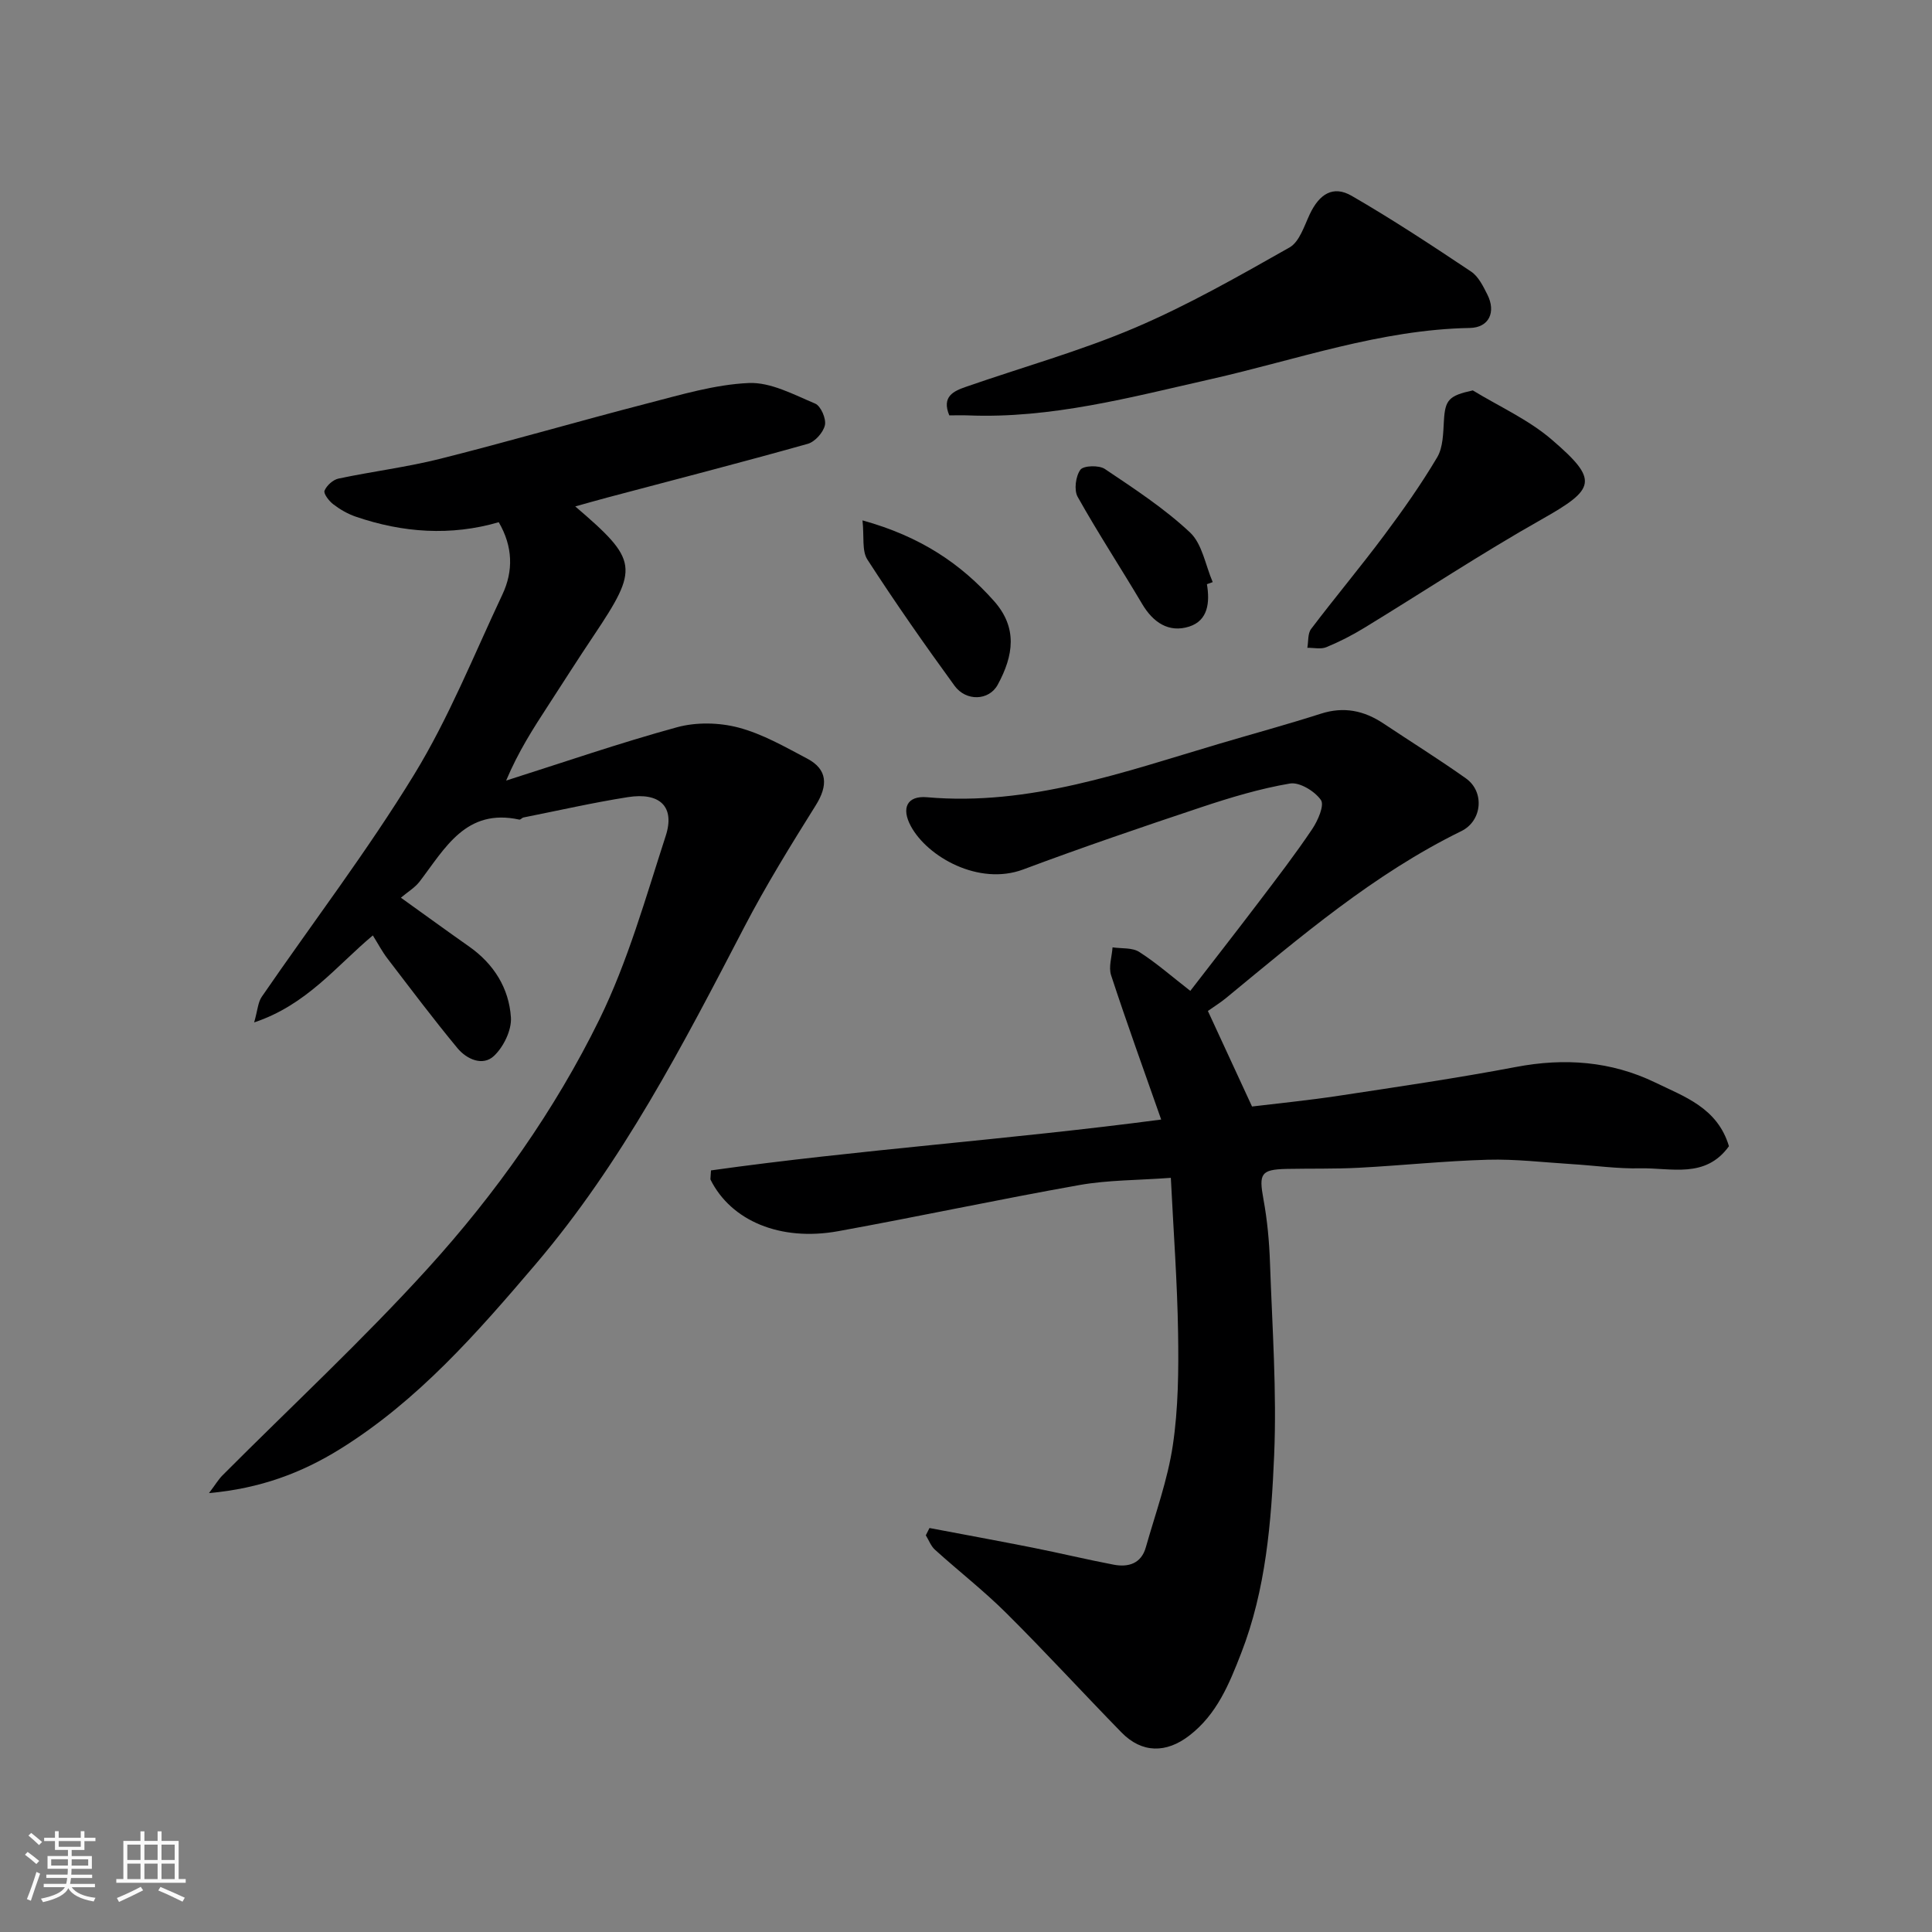 <svg enable-background="new 0 0 400 400" viewBox="0 0 400 400" xmlns="http://www.w3.org/2000/svg"><rect x="0" y="0" width="400" height="400" fill="#808080" stroke="none"/><path d="m5.17 384 .55-.58c.85.61 1.65 1.24 2.4 1.87l-.59.64c-.83-.73-1.62-1.38-2.36-1.93m1.22 9.53-.82-.34c.71-1.76 1.37-3.64 1.98-5.63.24.13.5.25.76.36-.6 1.67-1.24 3.54-1.92 5.61m-.5-13.5.57-.54c.56.44 1.31 1.06 2.26 1.87l-.64.64c-.68-.66-1.41-1.32-2.19-1.97m3.25.46h2.24v-1.36h.77v1.36h4.57v-1.36h.76v1.36h2.28v.69h-2.28v1.84h-2.64v1.26h4.18v2.64h-4.21c0 .45-.02.86-.05 1.21h4.32v.69h-4.38c-.04.34-.1.75-.19 1.22h5.15v.69h-4.82c.87 1.19 2.51 1.92 4.93 2.19-.17.31-.3.57-.37.76-2.77-.49-4.52-1.41-5.26-2.76-.56 1.26-2.3 2.23-5.24 2.9-.12-.24-.26-.48-.43-.72 2.73-.55 4.38-1.34 4.96-2.38h-4.38v-.69h4.65c.1-.38.17-.79.21-1.22h-4.32v-.69h4.4c.03-.34.05-.75.05-1.21h-4.2v-2.64h4.23v-1.26h-2.69v-1.84h-2.24zm1.46 4.46v1.29h3.45c.01-.4.02-.57.01-.53v-.32-.45h-3.46zm1.55-2.59h4.57v-1.19h-4.57zm6.11 2.59h-3.42v.77c-.01.19-.01.37-.02.53h3.44z" fill="#fafafa"/><path d="m32.63 379.16h.82v1.98h3.54v7.89h1.46v.78h-14.37v-.78h1.46v-7.89h3.54v-1.98h.82v1.98h2.73zm-3.49 11.48.5.73c-1.61.82-3.28 1.63-5 2.41-.13-.27-.28-.55-.44-.82 1.75-.72 3.4-1.49 4.94-2.32m-2.78-5.55h2.73v-3.18h-2.73zm0 3.95h2.73v-3.2h-2.73zm3.54-3.95h2.73v-3.18h-2.73zm0 3.95h2.73v-3.2h-2.73zm7.89 4.68c-1.84-.92-3.51-1.7-5.02-2.32l.45-.73c1.89.8 3.57 1.55 5.04 2.23zm-1.62-11.81h-2.73v3.18h2.73zm-2.73 7.13h2.73v-3.2h-2.73z" fill="#fafafa"/><g fill="#000001"><path d="m357.96 237.31c-4.88 6.79-12 4.44-18.35 4.58-4.76.11-9.53-.59-14.3-.88-5.77-.36-11.54-1.06-17.3-.9-8.89.25-17.75 1.19-26.64 1.66-4.98.26-9.98.14-14.97.24-5.36.12-5.79.98-4.82 6.26.8 4.35 1.21 8.81 1.36 13.24.46 13.26 1.42 26.56.86 39.79-.59 13.84-1.71 27.8-6.82 40.95-2.47 6.36-5.03 12.7-10.77 17.1-4.76 3.66-9.78 3.66-14.01-.66-8-8.19-15.74-16.65-23.86-24.72-4.66-4.64-9.89-8.7-14.77-13.12-.84-.76-1.27-1.98-1.89-2.98.25-.5.51-1.01.76-1.51 7.13 1.35 14.27 2.66 21.39 4.07 5.59 1.11 11.14 2.45 16.74 3.52 3.05.58 5.71-.22 6.66-3.59 1.99-7.01 4.52-13.96 5.59-21.12 1.14-7.65 1.21-15.51 1.09-23.27-.16-10.51-.95-21.01-1.5-32.11-6.88.51-13 .44-18.92 1.49-16.68 2.96-33.26 6.52-49.93 9.55-11.99 2.18-22.2-2.14-26.45-10.66-.06-.13.01-.33.09-1.92 30.54-4.29 61.64-6.35 93.21-10.53-3.59-10.24-7.14-20.01-10.37-29.88-.56-1.71.17-3.84.3-5.77 1.87.28 4.08.02 5.53.95 3.56 2.28 6.77 5.11 10.57 8.06 4.7-6.1 9.51-12.24 14.22-18.45 3.75-4.94 7.54-9.87 11-15.02 1.18-1.75 2.59-4.95 1.82-6.05-1.28-1.83-4.43-3.75-6.42-3.41-6.21 1.06-12.33 2.9-18.33 4.9-12.36 4.12-24.69 8.33-36.88 12.89-9.17 3.43-19.81-2.57-23.26-8.95-2.05-3.77-.78-6.36 3.33-6 21.22 1.86 40.74-5.22 60.51-11.07 7.02-2.08 14.09-4 21.05-6.23 4.76-1.53 8.94-.64 12.95 2.03 5.69 3.79 11.5 7.41 17.08 11.37 3.9 2.77 3.37 8.79-.95 10.91-18.13 8.88-33.31 21.88-48.73 34.57-1.13.93-2.38 1.7-3.75 2.67 2.93 6.34 5.83 12.61 9.14 19.78 5.35-.65 11.67-1.27 17.93-2.22 12.27-1.86 24.56-3.66 36.74-5.97 10.03-1.91 19.67-1.19 28.78 3.21 6.02 2.93 12.92 5.23 15.29 13.2z"/><path d="m103.26 108.12c-9.9 2.88-19.85 2.2-29.63-1.16-1.66-.57-3.26-1.5-4.65-2.57-.87-.67-2.04-2.19-1.79-2.8.45-1.08 1.76-2.27 2.91-2.51 7.01-1.48 14.16-2.36 21.1-4.11 14.34-3.61 28.55-7.76 42.87-11.46 6.91-1.78 13.92-3.9 20.95-4.21 4.54-.2 9.3 2.39 13.75 4.26 1.17.49 2.31 3.12 2.02 4.46-.33 1.51-2.06 3.45-3.55 3.87-13.77 3.87-27.63 7.44-41.46 11.11-2.14.57-4.28 1.18-6.68 1.85 13.07 11.19 13.24 12.67 3.8 26.78-3.18 4.74-6.24 9.56-9.35 14.35-3.11 4.78-6.21 9.57-8.76 15.63 11.78-3.74 23.47-7.78 35.38-11.04 3.98-1.09 8.73-.99 12.74.07 4.97 1.31 9.62 4 14.23 6.43 4.2 2.22 4.33 5.54 1.76 9.65-5.17 8.26-10.31 16.58-14.8 25.21-12.68 24.37-25.25 48.73-43.24 69.85-12.12 14.23-24.37 28.23-40.42 38.21-7.96 4.95-16.57 8.19-27.17 9.14 1.34-1.78 1.96-2.83 2.79-3.67 14.21-14.26 29.01-27.98 42.53-42.87 14.07-15.5 26.27-32.71 35.5-51.51 5.9-12.03 9.58-25.2 13.74-38.02 1.96-6.04-1.2-9.07-7.85-8.02-7.24 1.14-14.4 2.78-21.6 4.21-.31.06-.62.5-.86.44-11.05-2.41-15.36 5.91-20.63 12.81-.99 1.29-2.5 2.18-3.89 3.36 5.03 3.6 9.54 6.89 14.11 10.1 5.13 3.6 8.27 8.63 8.67 14.69.17 2.63-1.52 6.1-3.51 7.97-2.33 2.19-5.65.68-7.55-1.6-5.01-6.05-9.73-12.34-14.51-18.58-1.07-1.39-1.89-2.97-3.02-4.77-7.58 6.34-13.68 14.38-24.57 18.01.72-2.51.78-4.15 1.57-5.3 10.53-15.33 21.86-30.17 31.55-46.01 7.19-11.75 12.37-24.75 18.27-37.27 2.3-4.87 2.19-9.94-.75-14.98z"/><path d="m196.54 86c-1.64-3.94.94-5.04 3.47-5.92 11.66-4.06 23.63-7.39 34.95-12.21 11.03-4.7 21.54-10.71 32.01-16.63 2.06-1.16 3.05-4.44 4.21-6.9 1.99-4.21 4.85-6 8.66-3.8 8.45 4.88 16.62 10.27 24.74 15.69 1.51 1.01 2.49 3.02 3.36 4.75 1.84 3.64.34 6.85-3.62 6.92-18.52.34-35.81 6.57-53.59 10.59-16.56 3.74-33.1 8.22-50.36 7.51-1.3-.05-2.62 0-3.83 0z"/><path d="m304.93 80.83c5.48 3.34 11.51 6.04 16.32 10.17 9.86 8.46 9.1 10.22-2.07 16.53-12.49 7.05-24.47 14.99-36.72 22.46-2.5 1.53-5.14 2.88-7.85 4-1.14.47-2.61.11-3.94.13.24-1.32.06-2.95.78-3.9 4.95-6.53 10.21-12.81 15.11-19.37 3.9-5.22 7.68-10.58 11-16.18 1.23-2.09 1.23-5.03 1.39-7.6.25-4.28 1.01-5.16 5.98-6.24z"/><path d="m178.57 107.74c12.09 3.35 20.41 9.02 27.24 16.71 4.88 5.51 4.07 11.23.75 17.33-1.81 3.31-6.55 3.47-8.93.2-6.23-8.56-12.3-17.24-18.04-26.12-1.18-1.81-.65-4.73-1.02-8.12z"/><path d="m249.88 120.95c.63 3.75.26 7.52-3.68 8.78-4.2 1.33-7.45-.84-9.72-4.67-4.4-7.43-9.14-14.66-13.36-22.19-.79-1.41-.42-4.26.56-5.61.64-.88 3.85-.98 5.06-.17 6.09 4.09 12.32 8.16 17.64 13.15 2.54 2.38 3.19 6.79 4.7 10.28-.39.14-.8.28-1.2.43z"/></g></svg>